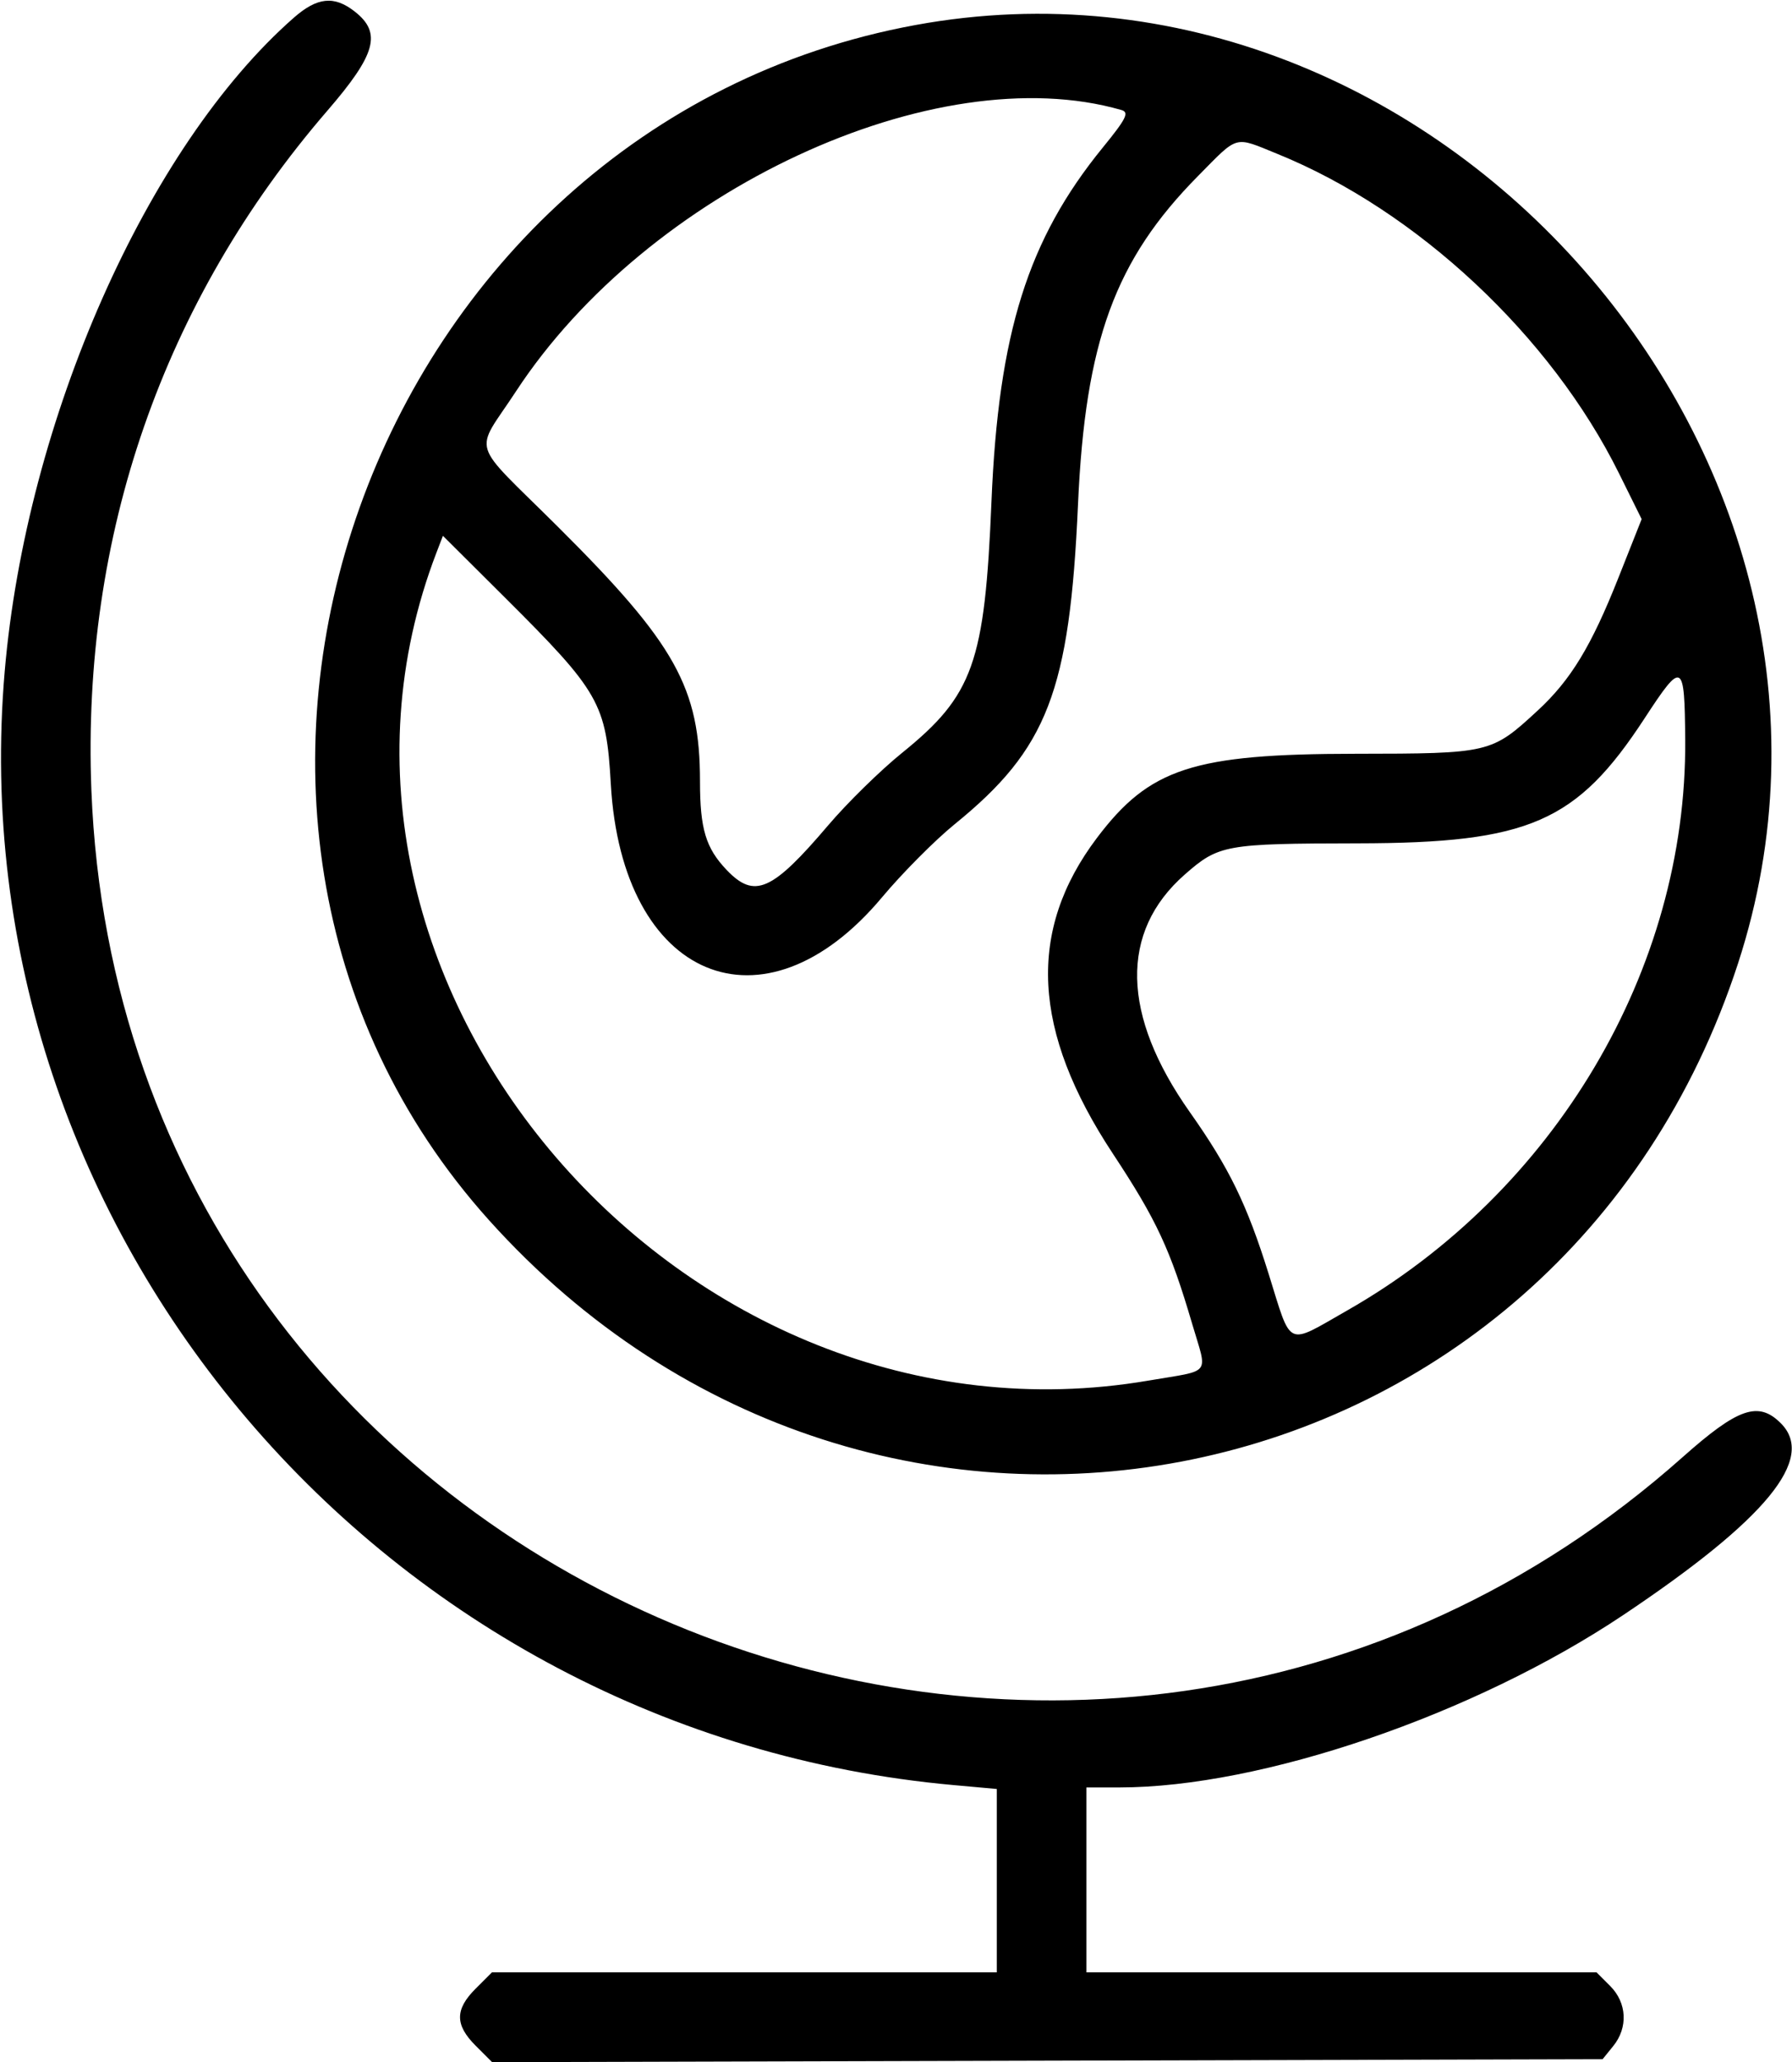 <svg id="svg" version="1.1" xmlns="http://www.w3.org/2000/svg" xmlns:xlink="http://www.w3.org/1999/xlink" width="400" height="460" viewBox="0, 0, 400,460"><g id="svgg"><path id="path0" d="M65.578 3.959 C 32.811 32.728,5.857 93.652,1.047 149.815 C -9.667 274.912,85.675 386.751,212.813 398.221 L 222.500 399.095 222.500 419.547 L 222.500 440.000 166.154 440.000 L 109.808 440.000 106.154 443.654 C 101.528 448.280,101.533 451.725,106.172 456.364 L 109.844 460.036 233.782 459.705 L 357.721 459.375 360.111 456.424 C 363.437 452.316,363.156 446.793,359.432 443.068 L 356.364 440.000 299.432 440.000 L 242.500 440.000 242.500 419.375 L 242.500 398.750 249.876 398.750 C 281.613 398.750,329.076 382.521,362.306 360.306 C 394.267 338.939,405.399 325.399,397.500 317.500 C 392.509 312.509,387.955 314.077,375.625 325.035 C 241.379 444.342,27.292 354.673,20.397 176.250 C 18.206 119.540,36.420 67.132,73.066 24.701 C 83.929 12.123,85.255 7.349,79.206 2.591 C 74.608 -1.026,70.823 -0.646,65.578 3.959 M204.375 5.579 C 82.169 27.965,27.421 181.280,109.162 272.210 C 195.788 368.573,348.067 337.276,387.958 214.909 C 424.535 102.707,320.670 -15.725,204.375 5.579 M250.303 24.537 C 252.118 25.058,251.428 26.455,246.174 32.894 C 229.438 53.407,222.867 74.282,221.312 111.875 C 219.821 147.898,217.256 155.106,201.347 167.960 C 196.525 171.856,189.119 179.112,184.889 184.084 C 172.309 198.873,168.412 200.586,162.188 194.063 C 157.542 189.192,156.250 184.905,156.250 174.355 C 156.250 153.411,150.791 143.630,124.516 117.500 C 104.546 97.641,105.786 101.641,115.163 87.324 C 144.570 42.427,208.768 12.601,250.303 24.537 M285.198 34.358 C 316.311 47.000,346.184 74.930,361.368 105.573 L 366.440 115.809 361.274 128.842 C 355.194 144.183,350.609 151.718,343.199 158.548 C 332.888 168.052,332.595 168.122,302.500 168.154 C 266.341 168.193,256.602 171.363,244.857 186.919 C 229.218 207.633,230.351 230.027,248.422 257.387 C 258.159 272.128,261.227 278.713,266.130 295.395 C 269.546 307.020,270.692 305.545,256.342 307.991 C 152.383 325.715,60.628 219.004,97.455 123.204 L 98.866 119.533 112.603 133.204 C 133.883 154.381,135.318 156.902,136.343 174.919 C 138.827 218.552,170.452 231.749,196.879 200.178 C 201.403 194.774,208.705 187.431,213.105 183.860 C 233.817 167.056,238.766 154.223,240.627 112.500 C 242.247 76.163,248.880 58.021,267.393 39.290 C 276.567 30.008,275.334 30.350,285.198 34.358 M376.162 165.092 C 376.538 216.235,347.058 265.949,300.701 292.352 C 286.921 300.200,288.402 300.893,283.167 284.142 C 278.320 268.635,274.369 260.534,265.603 248.125 C 250.300 226.463,249.892 207.884,264.440 195.110 C 272.040 188.438,273.437 188.186,303.125 188.137 C 341.321 188.074,351.939 183.445,367.095 160.249 C 375.572 147.274,376.033 147.520,376.162 165.092 " stroke="none" fill="currentColor" fill-rule="evenodd"></path></g></svg>